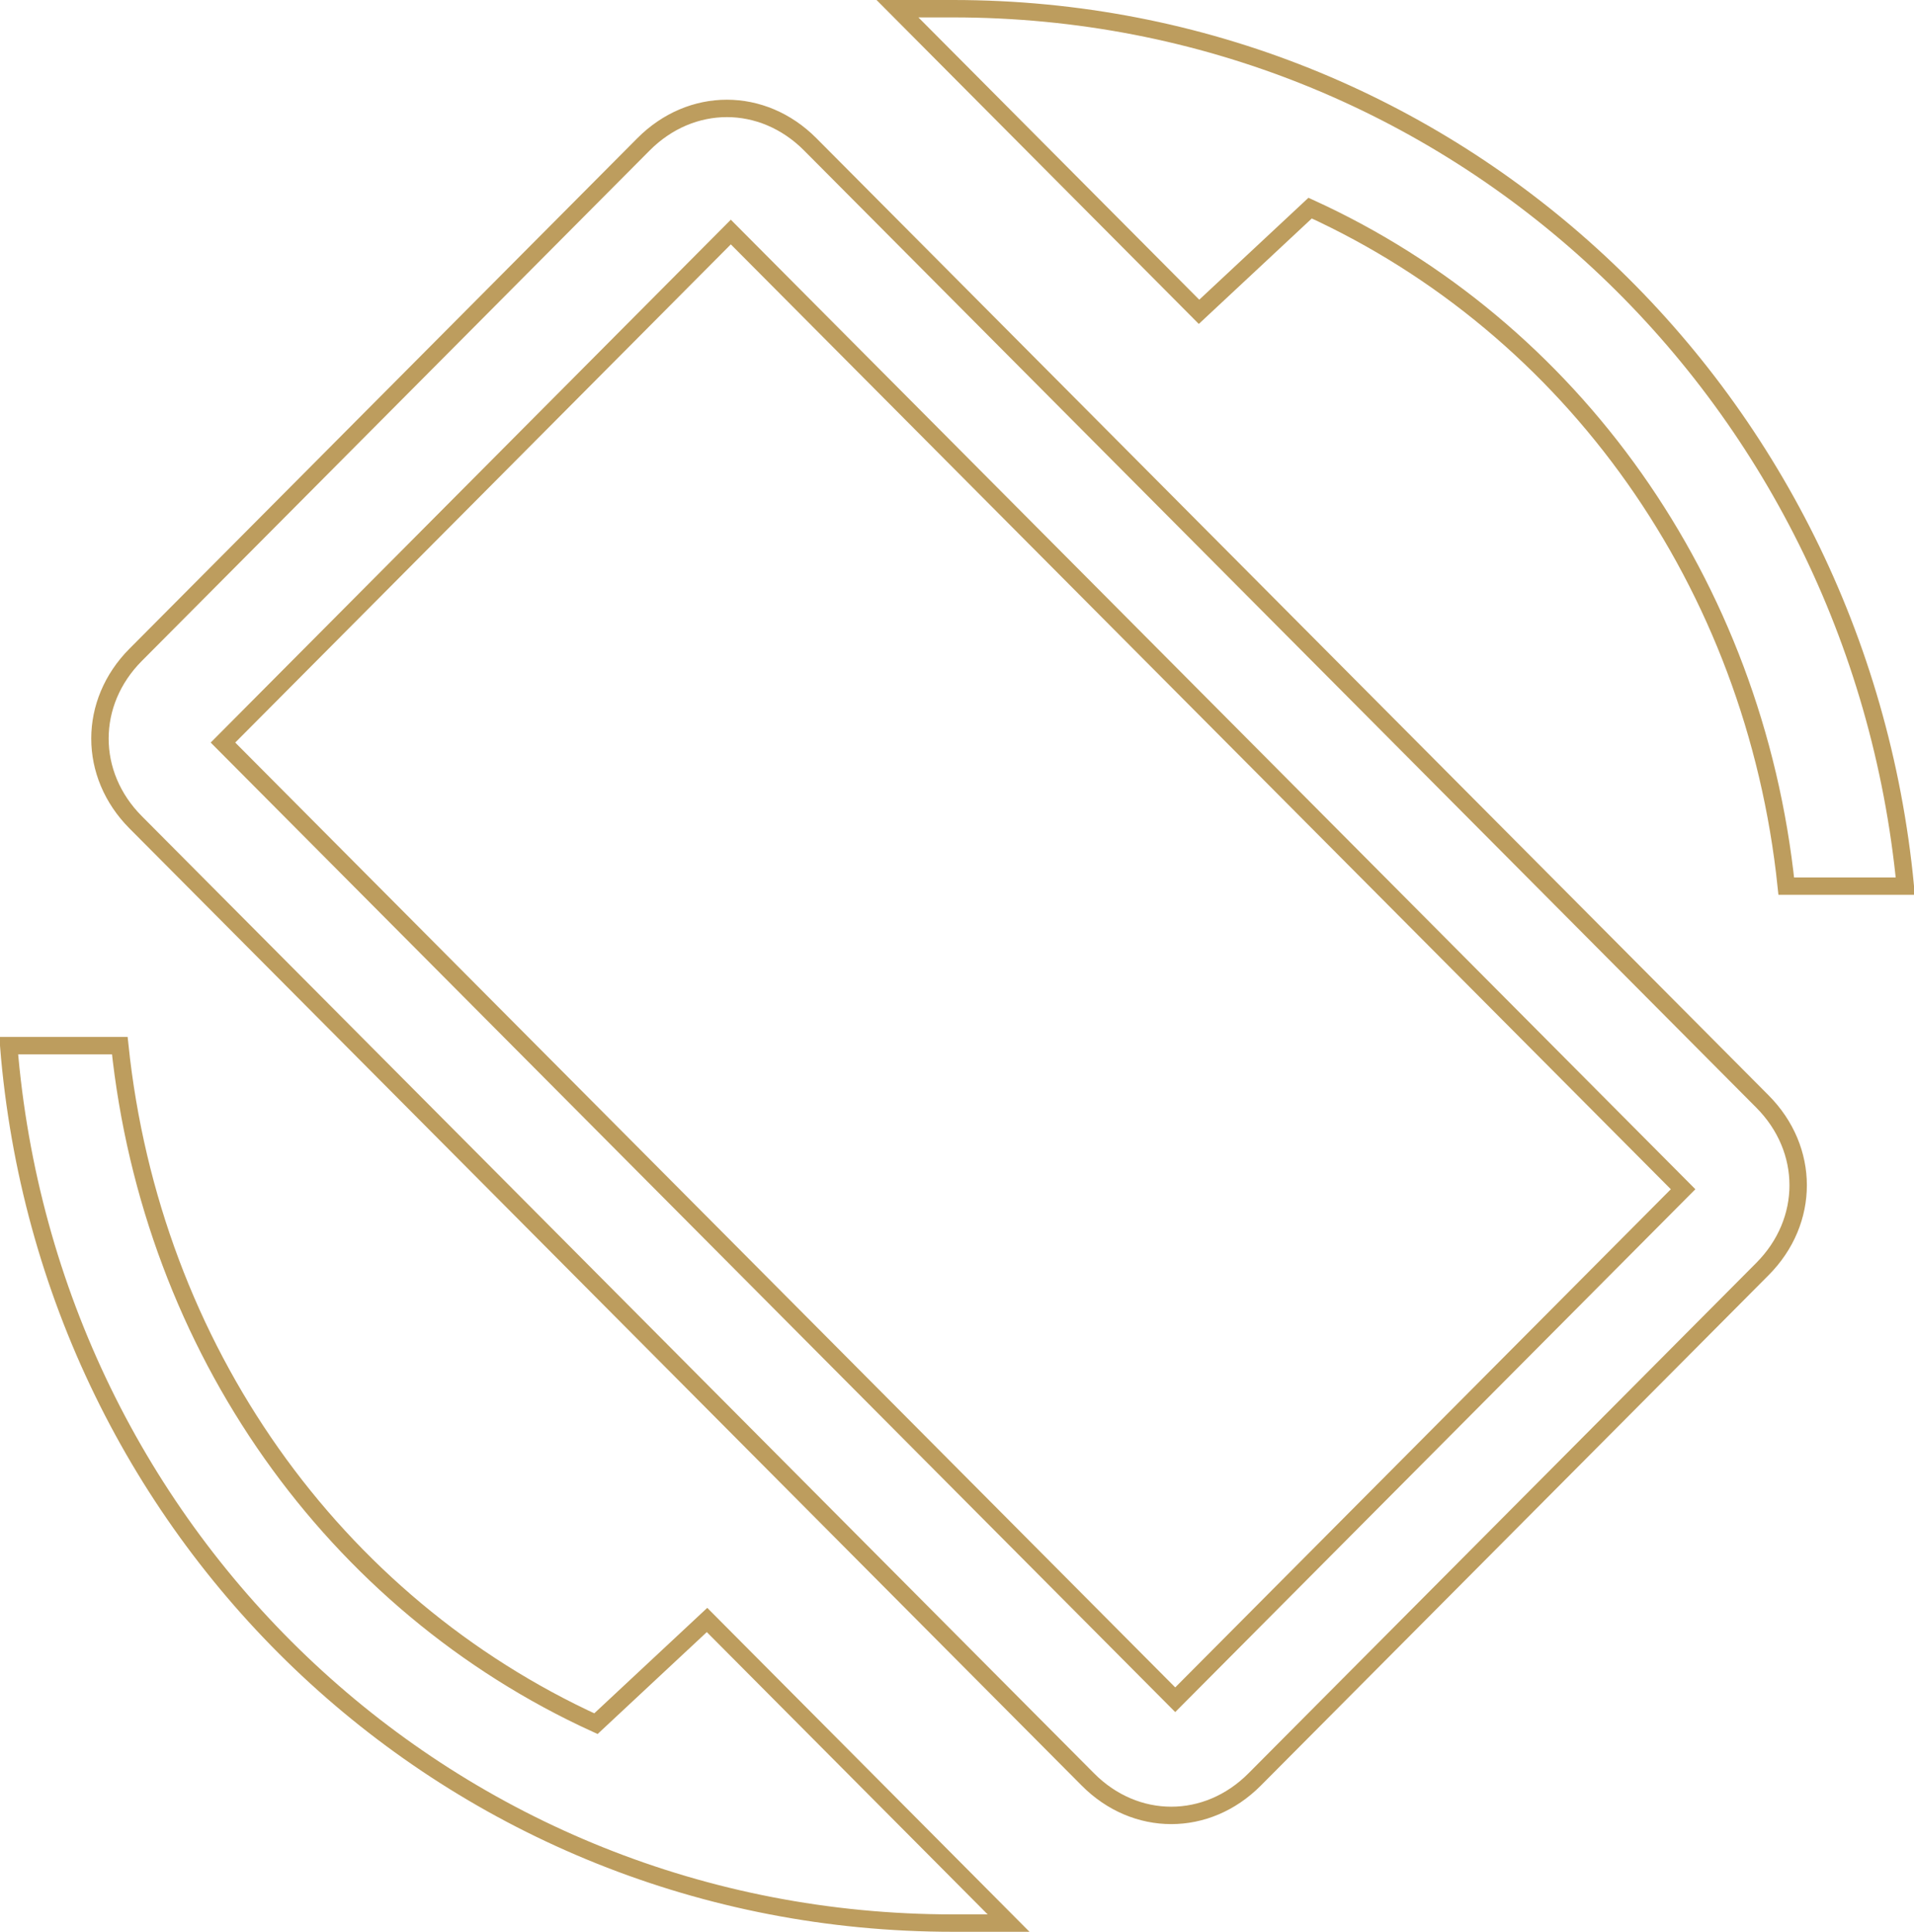 <svg xmlns="http://www.w3.org/2000/svg" xmlns:xlink="http://www.w3.org/1999/xlink" preserveAspectRatio="xMidYMid" width="110" height="111" viewBox="0 0 110 111">
  <defs>
    <style>
      .cls-1 {
        stroke: #bd9d5e;
        stroke-width: 1px;
        fill: none;
        fill-rule: evenodd;
      }
    </style>
  </defs>
  <path d="M75.295,11.958 C90.345,18.833 100.835,33.500 102.659,50.917 L109.500,50.917 C106.764,22.500 83.504,0.500 54.772,0.500 C53.860,0.500 52.948,0.500 51.579,0.500 L68.910,17.917 L75.295,11.958 ZM46.563,8.292 C43.826,5.542 39.722,5.542 36.985,8.292 L7.797,37.625 C5.060,40.375 5.060,44.500 7.797,47.250 L62.525,102.250 C65.261,105.000 69.366,105.000 72.103,102.250 L101.291,72.917 C104.027,70.167 104.027,66.042 101.291,63.292 L46.563,8.292 ZM67.542,97.667 L12.814,42.667 L42.002,13.333 L96.730,68.333 L67.542,97.667 ZM34.249,99.042 C19.199,92.167 8.709,77.500 6.885,60.083 L0.500,60.083 C2.780,88.500 26.040,110.500 54.772,110.500 C55.684,110.500 56.596,110.500 57.964,110.500 L40.634,93.083 L34.249,99.042 Z" class="cls-1"/>
</svg>

